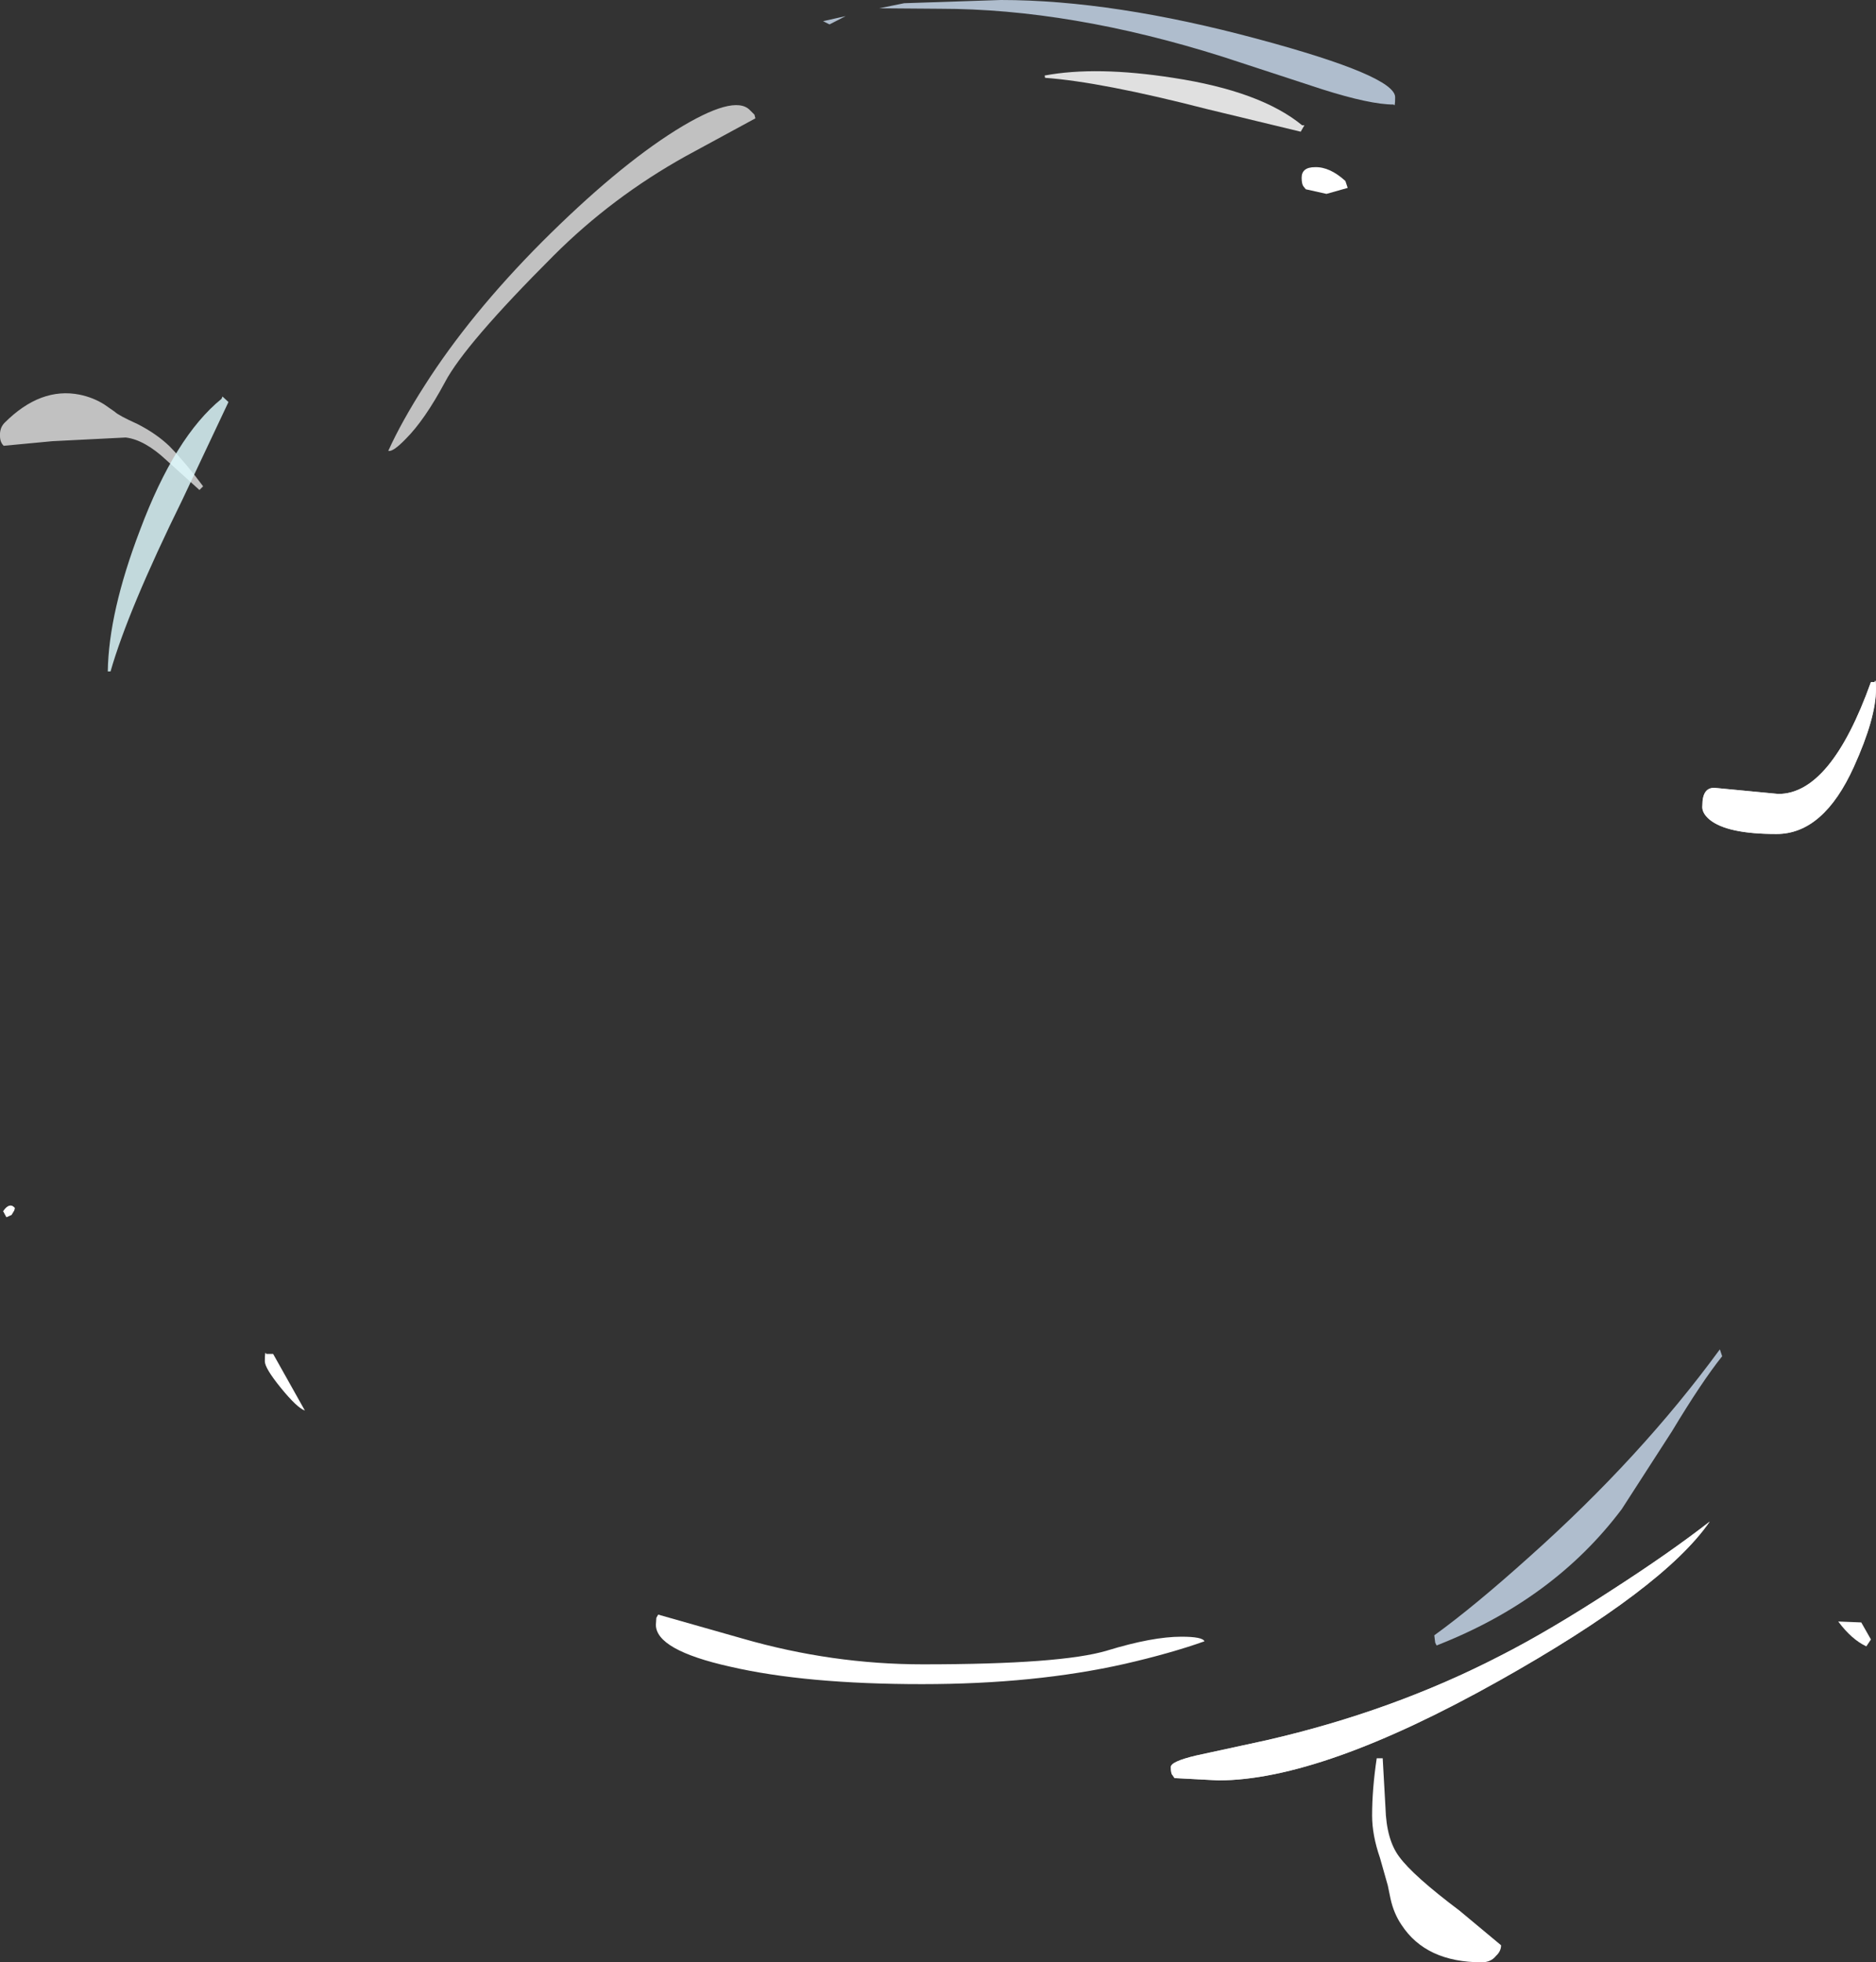 <?xml version="1.0" encoding="UTF-8" standalone="no"?>
<svg xmlns:ffdec="https://www.free-decompiler.com/flash" xmlns:xlink="http://www.w3.org/1999/xlink" ffdec:objectType="shape" height="213.05px" width="203.65px" xmlns="http://www.w3.org/2000/svg">
  <rect width="100%" height="100%" fill="#333333" stroke="none"/>
  <g transform="matrix(1.0, 0.0, 0.0, 1.0, 110.75, 187.8)">
    <path d="M92.75 -113.75 Q92.9 -114.25 92.9 -113.0 92.9 -109.85 90.5 -104.55 87.2 -97.25 82.1 -97.25 76.75 -97.25 74.85 -98.8 73.95 -99.55 74.05 -100.35 74.05 -102.4 75.5 -102.25 L82.3 -101.6 Q88.0 -101.6 92.35 -113.75 L92.75 -113.75 M51.95 -5.3 Q32.7 5.5 21.5 5.5 L16.75 5.25 16.55 4.95 Q16.35 4.8 16.35 4.05 16.35 3.45 19.1 2.8 L26.7 1.15 Q40.45 -2.0 52.15 -8.05 57.45 -10.75 64.35 -15.25 70.55 -19.25 74.85 -22.6 69.85 -15.35 51.95 -5.3 M-109.2 -56.4 L-109.5 -55.9 -110.05 -55.65 -110.4 -56.3 Q-109.7 -57.3 -109.15 -56.65 L-109.2 -56.4" fill="#ffffff" fill-rule="evenodd" stroke="none"/>
    <path d="M35.55 -167.4 L33.25 -166.75 31.0 -167.25 30.8 -167.5 Q30.55 -167.75 30.55 -168.5 30.55 -169.65 32.0 -169.65 33.6 -169.7 35.3 -168.15 L35.55 -167.4 M91.85 -9.05 Q90.25 -9.8 88.8 -11.75 L91.3 -11.65 92.35 -9.8 91.85 -9.05 M-81.85 -40.8 L-81.1 -40.8 -77.65 -34.65 Q-78.5 -34.95 -80.25 -37.1 -82.0 -39.25 -82.0 -40.0 -82.0 -41.25 -81.85 -40.8" fill="#ffffff" fill-rule="evenodd" stroke="none"/>
    <path d="M17.5 -10.1 Q19.8 -10.1 20.0 -9.6 16.35 -8.3 11.35 -7.15 1.6 -4.95 -10.65 -4.95 -23.3 -4.95 -31.5 -6.85 -39.55 -8.65 -39.55 -11.4 L-39.5 -12.15 -39.3 -12.5 -30.15 -9.9 Q-20.45 -7.1 -10.55 -7.1 4.5 -7.1 9.45 -8.6 14.35 -10.1 17.5 -10.1 M47.7 19.65 L52.2 23.4 Q52.2 24.05 51.65 24.55 51.1 25.25 50.1 25.25 44.05 25.25 41.4 21.2 40.55 19.95 40.2 18.35 L39.9 16.9 39.05 13.9 Q38.2 11.45 38.2 9.3 38.2 6.45 38.7 3.1 L39.35 3.1 39.65 8.45 Q39.75 11.95 41.15 13.8 42.65 15.85 47.7 19.65" fill="#ffffff" fill-rule="evenodd" stroke="none"/>
    <path d="M40.55 -176.45 Q38.0 -176.45 32.8 -178.1 L21.95 -181.65 Q5.5 -186.85 -8.75 -186.85 L-15.3 -186.9 -12.6 -187.45 -2.1 -187.8 Q10.1 -187.8 25.85 -183.55 40.7 -179.55 40.7 -177.25 40.7 -176.1 40.55 -176.45 M75.95 -41.3 L76.2 -40.55 Q74.0 -37.8 70.75 -32.4 L65.3 -23.95 Q57.9 -14.1 45.2 -9.15 L45.05 -9.45 44.95 -10.25 Q49.3 -13.4 55.3 -18.8 67.4 -29.6 75.95 -41.3 M-18.95 -186.05 L-20.7 -185.15 -21.4 -185.5 -18.95 -186.05" fill="#d7eaff" fill-opacity="0.757" fill-rule="evenodd" stroke="none"/>
    <path d="M92.9 -113.0 Q92.9 -109.85 90.5 -104.55 87.2 -97.25 82.1 -97.25 76.75 -97.25 74.85 -98.8 73.95 -99.55 74.05 -100.35 74.05 -102.4 75.5 -102.25 L82.3 -101.6 Q88.0 -101.6 92.35 -113.75 L92.75 -113.75 Q92.9 -114.25 92.9 -113.0 M64.35 -15.25 Q70.55 -19.25 74.85 -22.6 69.85 -15.35 51.95 -5.3 32.7 5.5 21.5 5.5 L16.75 5.25 16.55 4.95 Q16.35 4.8 16.35 4.05 16.35 3.45 19.1 2.8 L26.7 1.15 Q40.45 -2.0 52.15 -8.05 57.45 -10.75 64.35 -15.25 M-109.5 -55.9 L-110.05 -55.65 -110.4 -56.3 Q-109.7 -57.3 -109.15 -56.65 L-109.2 -56.4 -109.5 -55.9" fill="#ffffff" fill-opacity="0.737" fill-rule="evenodd" stroke="none"/>
    <path d="M-29.35 -175.85 L-28.85 -175.35 -28.75 -174.95 -36.3 -170.85 Q-44.3 -166.4 -50.65 -160.05 -60.3 -150.4 -62.45 -146.3 -64.65 -142.2 -66.7 -140.15 -68.1 -138.7 -68.6 -138.85 -67.15 -142.05 -64.65 -145.95 -59.75 -153.65 -51.95 -161.5 -43.85 -169.6 -37.4 -173.65 -31.05 -177.6 -29.35 -175.85 M-98.3 -143.1 Q-97.9 -142.7 -95.8 -141.75 -93.75 -140.7 -92.35 -139.35 -90.55 -137.5 -88.7 -135.0 L-89.1 -134.6 -92.7 -137.85 Q-95.05 -140.05 -97.1 -140.3 L-105.05 -139.9 -110.35 -139.4 Q-110.75 -139.8 -110.75 -140.45 -110.8 -141.35 -110.25 -141.9 -106.35 -145.8 -102.1 -144.95 -100.65 -144.65 -99.45 -143.9 L-98.3 -143.1" fill="#ffffff" fill-opacity="0.698" fill-rule="evenodd" stroke="none"/>
    <path d="M-98.75 -114.9 L-99.05 -114.9 Q-98.95 -121.35 -95.55 -130.25 -91.75 -140.4 -86.7 -144.5 L-86.6 -144.75 -85.95 -144.15 -90.95 -133.55 Q-96.85 -121.55 -98.75 -114.9" fill="#dffbff" fill-opacity="0.827" fill-rule="evenodd" stroke="none"/>
    <path d="M2.7 -179.35 L2.65 -179.6 Q8.25 -180.65 16.6 -179.35 26.1 -177.9 30.6 -174.2 L30.85 -174.2 30.45 -173.5 20.3 -175.95 Q8.85 -178.9 2.7 -179.35" fill="#ffffff" fill-opacity="0.847" fill-rule="evenodd" stroke="none"/>
  </g>
</svg>
